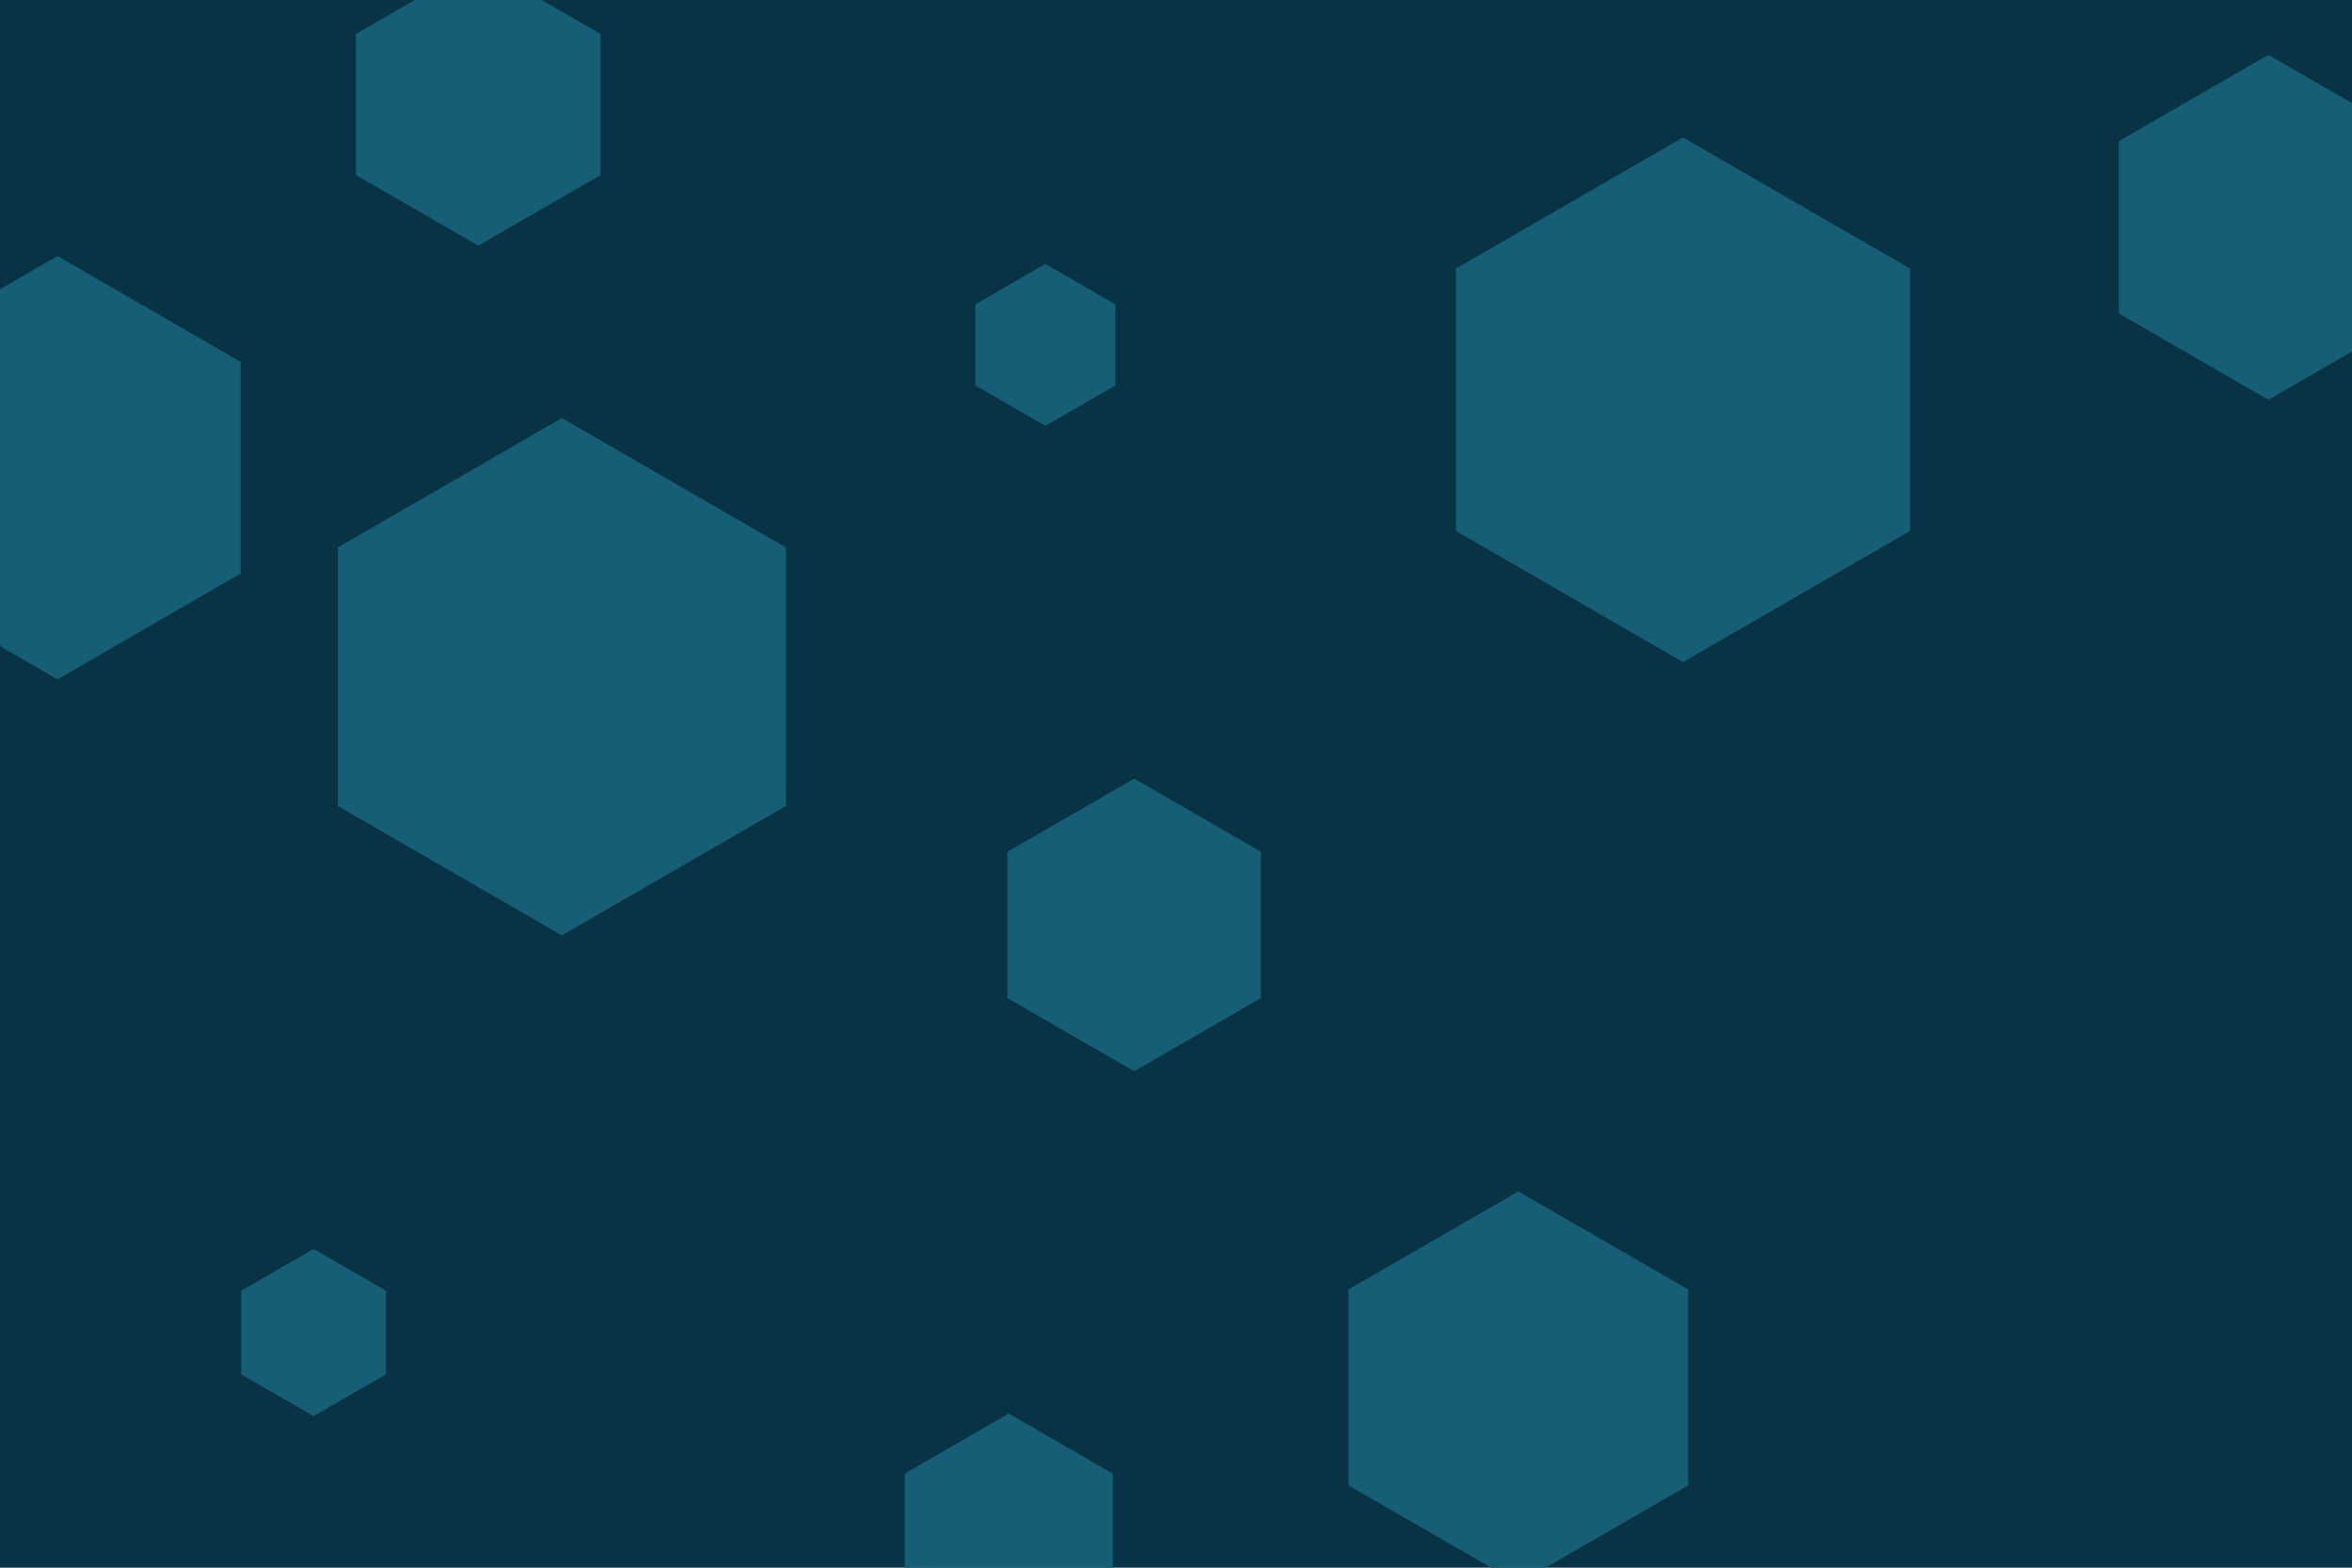 <svg id="visual" viewBox="0 0 900 600" width="900" height="600" xmlns="http://www.w3.org/2000/svg" xmlns:xlink="http://www.w3.org/1999/xlink" version="1.1"><rect width="900" height="600" fill="#083344"></rect><g><g transform="translate(644 153)"><path d="M0 -100.4L86.9 -50.2L86.9 50.2L0 100.4L-86.9 50.2L-86.9 -50.2Z" fill="#155e75"></path></g><g transform="translate(581 531)"><path d="M0 -75L65 -37.5L65 37.5L0 75L-65 37.5L-65 -37.5Z" fill="#155e75"></path></g><g transform="translate(868 87)"><path d="M0 -66L57.2 -33L57.2 33L0 66L-57.2 33L-57.2 -33Z" fill="#155e75"></path></g><g transform="translate(120 510)"><path d="M0 -32L27.7 -16L27.7 16L0 32L-27.7 16L-27.7 -16Z" fill="#155e75"></path></g><g transform="translate(386 587)"><path d="M0 -46L39.8 -23L39.8 23L0 46L-39.8 23L-39.8 -23Z" fill="#155e75"></path></g><g transform="translate(215 259)"><path d="M0 -99L85.7 -49.5L85.7 49.5L0 99L-85.7 49.5L-85.7 -49.5Z" fill="#155e75"></path></g><g transform="translate(183 40)"><path d="M0 -54L46.8 -27L46.8 27L0 54L-46.8 27L-46.8 -27Z" fill="#155e75"></path></g><g transform="translate(400 132)"><path d="M0 -31L26.8 -15.5L26.8 15.5L0 31L-26.8 15.5L-26.8 -15.5Z" fill="#155e75"></path></g><g transform="translate(434 354)"><path d="M0 -56L48.5 -28L48.5 28L0 56L-48.5 28L-48.5 -28Z" fill="#155e75"></path></g><g transform="translate(22 179)"><path d="M0 -81L70.1 -40.5L70.1 40.5L0 81L-70.1 40.5L-70.1 -40.5Z" fill="#155e75"></path></g></g></svg>